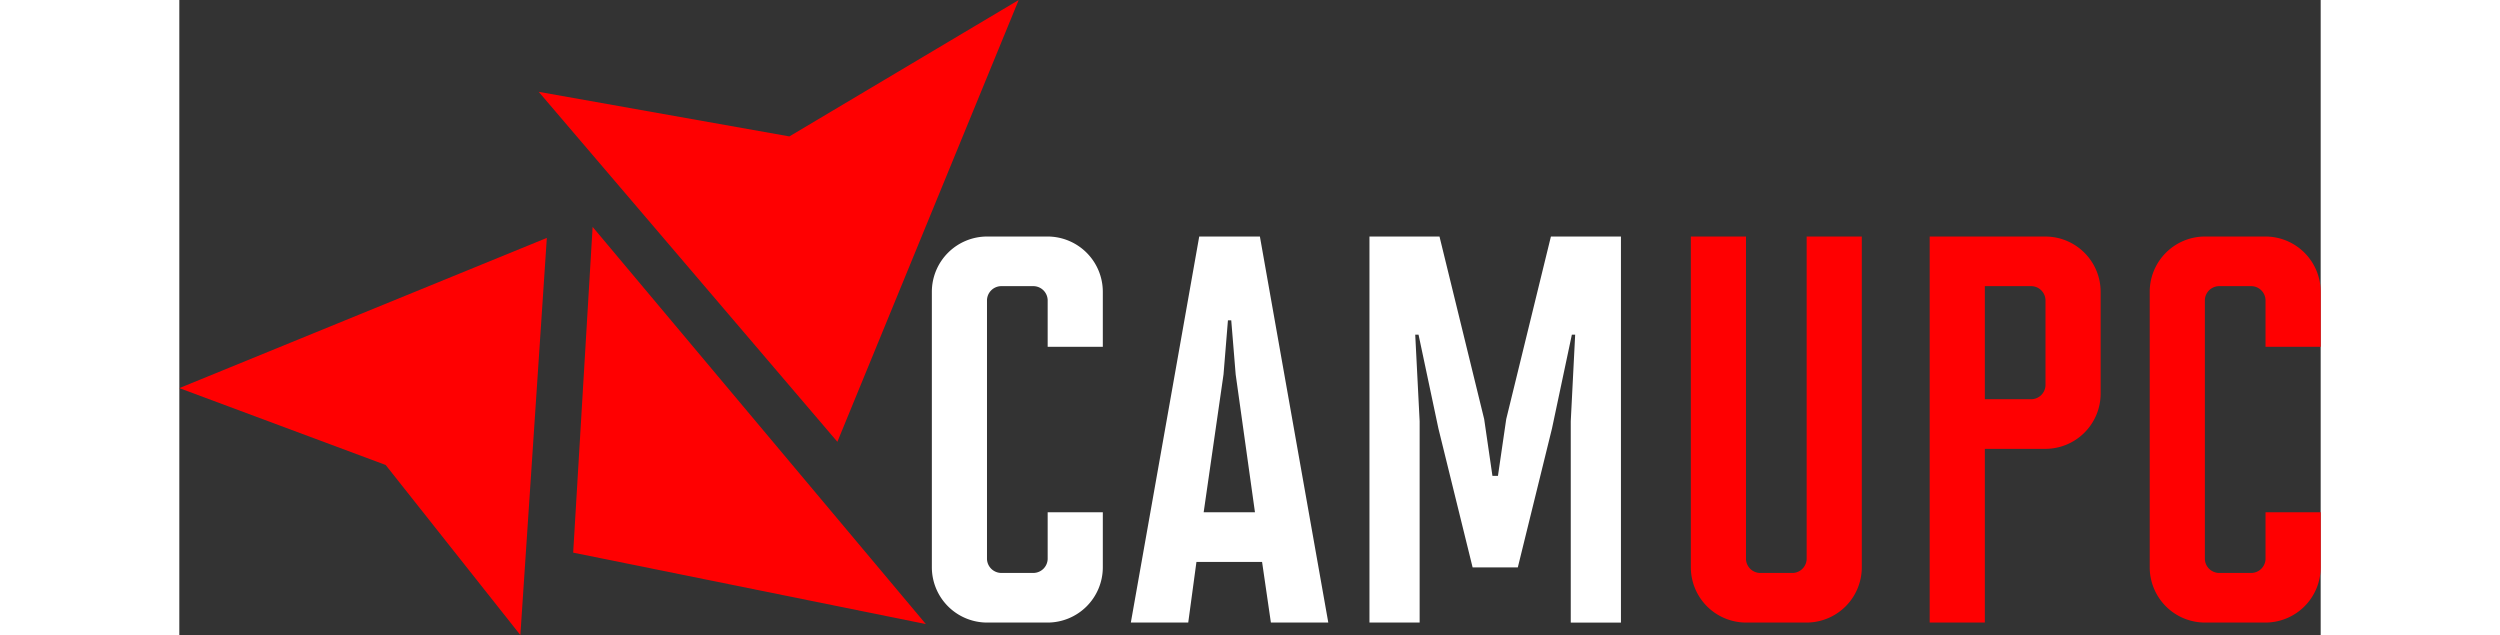 <svg xmlns="http://www.w3.org/2000/svg" width="165.339" height="42" viewBox="0 0 175.339 52">
                    <rect x="0" y="0" width="175.339" height="52" fill="#333333" stroke="none"/>
                    <g id="Group_176" data-name="Group 176" transform="translate(2233.144 -8.216)">
                      <path id="Path_27" data-name="Path 27" d="M-1870.831,146.492a4.529,4.529,0,0,1-4.516,4.516h-4.967a4.529,4.529,0,0,1-4.516-4.516V123.914a4.529,4.529,0,0,1,4.516-4.516h4.967a4.529,4.529,0,0,1,4.516,4.516v4.515h-4.516v-3.838a1.179,1.179,0,0,0-1.129-1.129h-2.71a1.179,1.179,0,0,0-1.129,1.129v21.224a1.179,1.179,0,0,0,1.129,1.129h2.71a1.179,1.179,0,0,0,1.129-1.129v-3.838h4.516Z" transform="translate(-286.695 -91.815)" fill="#fff"/>
                      <path id="Path_28" data-name="Path 28" d="M-1787.954,151.008h-4.7l5.6-31.61h4.968l5.6,31.61h-4.7l-.722-4.967h-5.374Zm3.884-20.321-.362-4.425h-.271l-.361,4.425-1.626,11.289h4.2Z" transform="translate(-362.578 -91.815)" fill="#fff"/>
                      <path id="Path_29" data-name="Path 29" d="M-1676.391,135.112l-1.626-7.677h-.271l.361,7.09v16.482h-4.109V119.4h5.735l3.658,14.947.677,4.651h.451l.678-4.651,3.658-14.947h5.735v31.61h-4.109V134.525l.361-7.09h-.271l-1.626,7.677-2.8,11.38h-3.7Z" transform="translate(-453.657 -91.815)" fill="#fff"/>
                      <path id="Path_30" data-name="Path 30" d="M-1519.538,146.492a4.529,4.529,0,0,1-4.516,4.516h-4.967a4.529,4.529,0,0,1-4.516-4.516V119.4h4.516v26.417a1.179,1.179,0,0,0,1.129,1.129h2.709a1.179,1.179,0,0,0,1.129-1.129V119.4h4.516Z" transform="translate(-575.841 -91.815)" fill="#ff0001"/>
                      <path id="Path_31" data-name="Path 31" d="M-1407.912,132.268a4.529,4.529,0,0,1-4.516,4.516h-4.967v14.224h-4.516V119.4h9.483a4.529,4.529,0,0,1,4.516,4.516Zm-4.516-.677v-7a1.179,1.179,0,0,0-1.129-1.129h-3.838v9.257h3.838a1.179,1.179,0,0,0,1.129-1.129" transform="translate(-667.91 -91.815)" fill="#ff0001"/>
                      <path id="Path_32" data-name="Path 32" d="M-1307.147,146.492a4.529,4.529,0,0,1-4.516,4.516h-4.967a4.529,4.529,0,0,1-4.516-4.516V123.914a4.529,4.529,0,0,1,4.516-4.516h4.967a4.529,4.529,0,0,1,4.516,4.516v4.515h-4.516v-3.838a1.179,1.179,0,0,0-1.129-1.129h-2.709a1.179,1.179,0,0,0-1.129,1.129v21.224a1.179,1.179,0,0,0,1.129,1.129h2.709a1.179,1.179,0,0,0,1.129-1.129v-3.838h4.516Z" transform="translate(-750.658 -91.815)" fill="#ff0001"/>
                      <path id="Path_33" data-name="Path 33" d="M-2066.471,15.735l24.455,28.657,14.848-36.177-18.779,11.171Z" transform="translate(-137.245)" fill="#ff0001"/>
                      <path id="Path_34" data-name="Path 34" d="M-2233.144,132.322l30.093-12.3-2.168,32.521-11.031-13.928Z" transform="translate(0 -92.327)" fill="#ff0001"/>
                      <path id="Path_35" data-name="Path 35" d="M-2021.773,147.512l-27.286-32.522-1.592,26.672Z" transform="translate(-150.243 -88.195)" fill="#ff0001"/>
                    </g>
                  </svg>